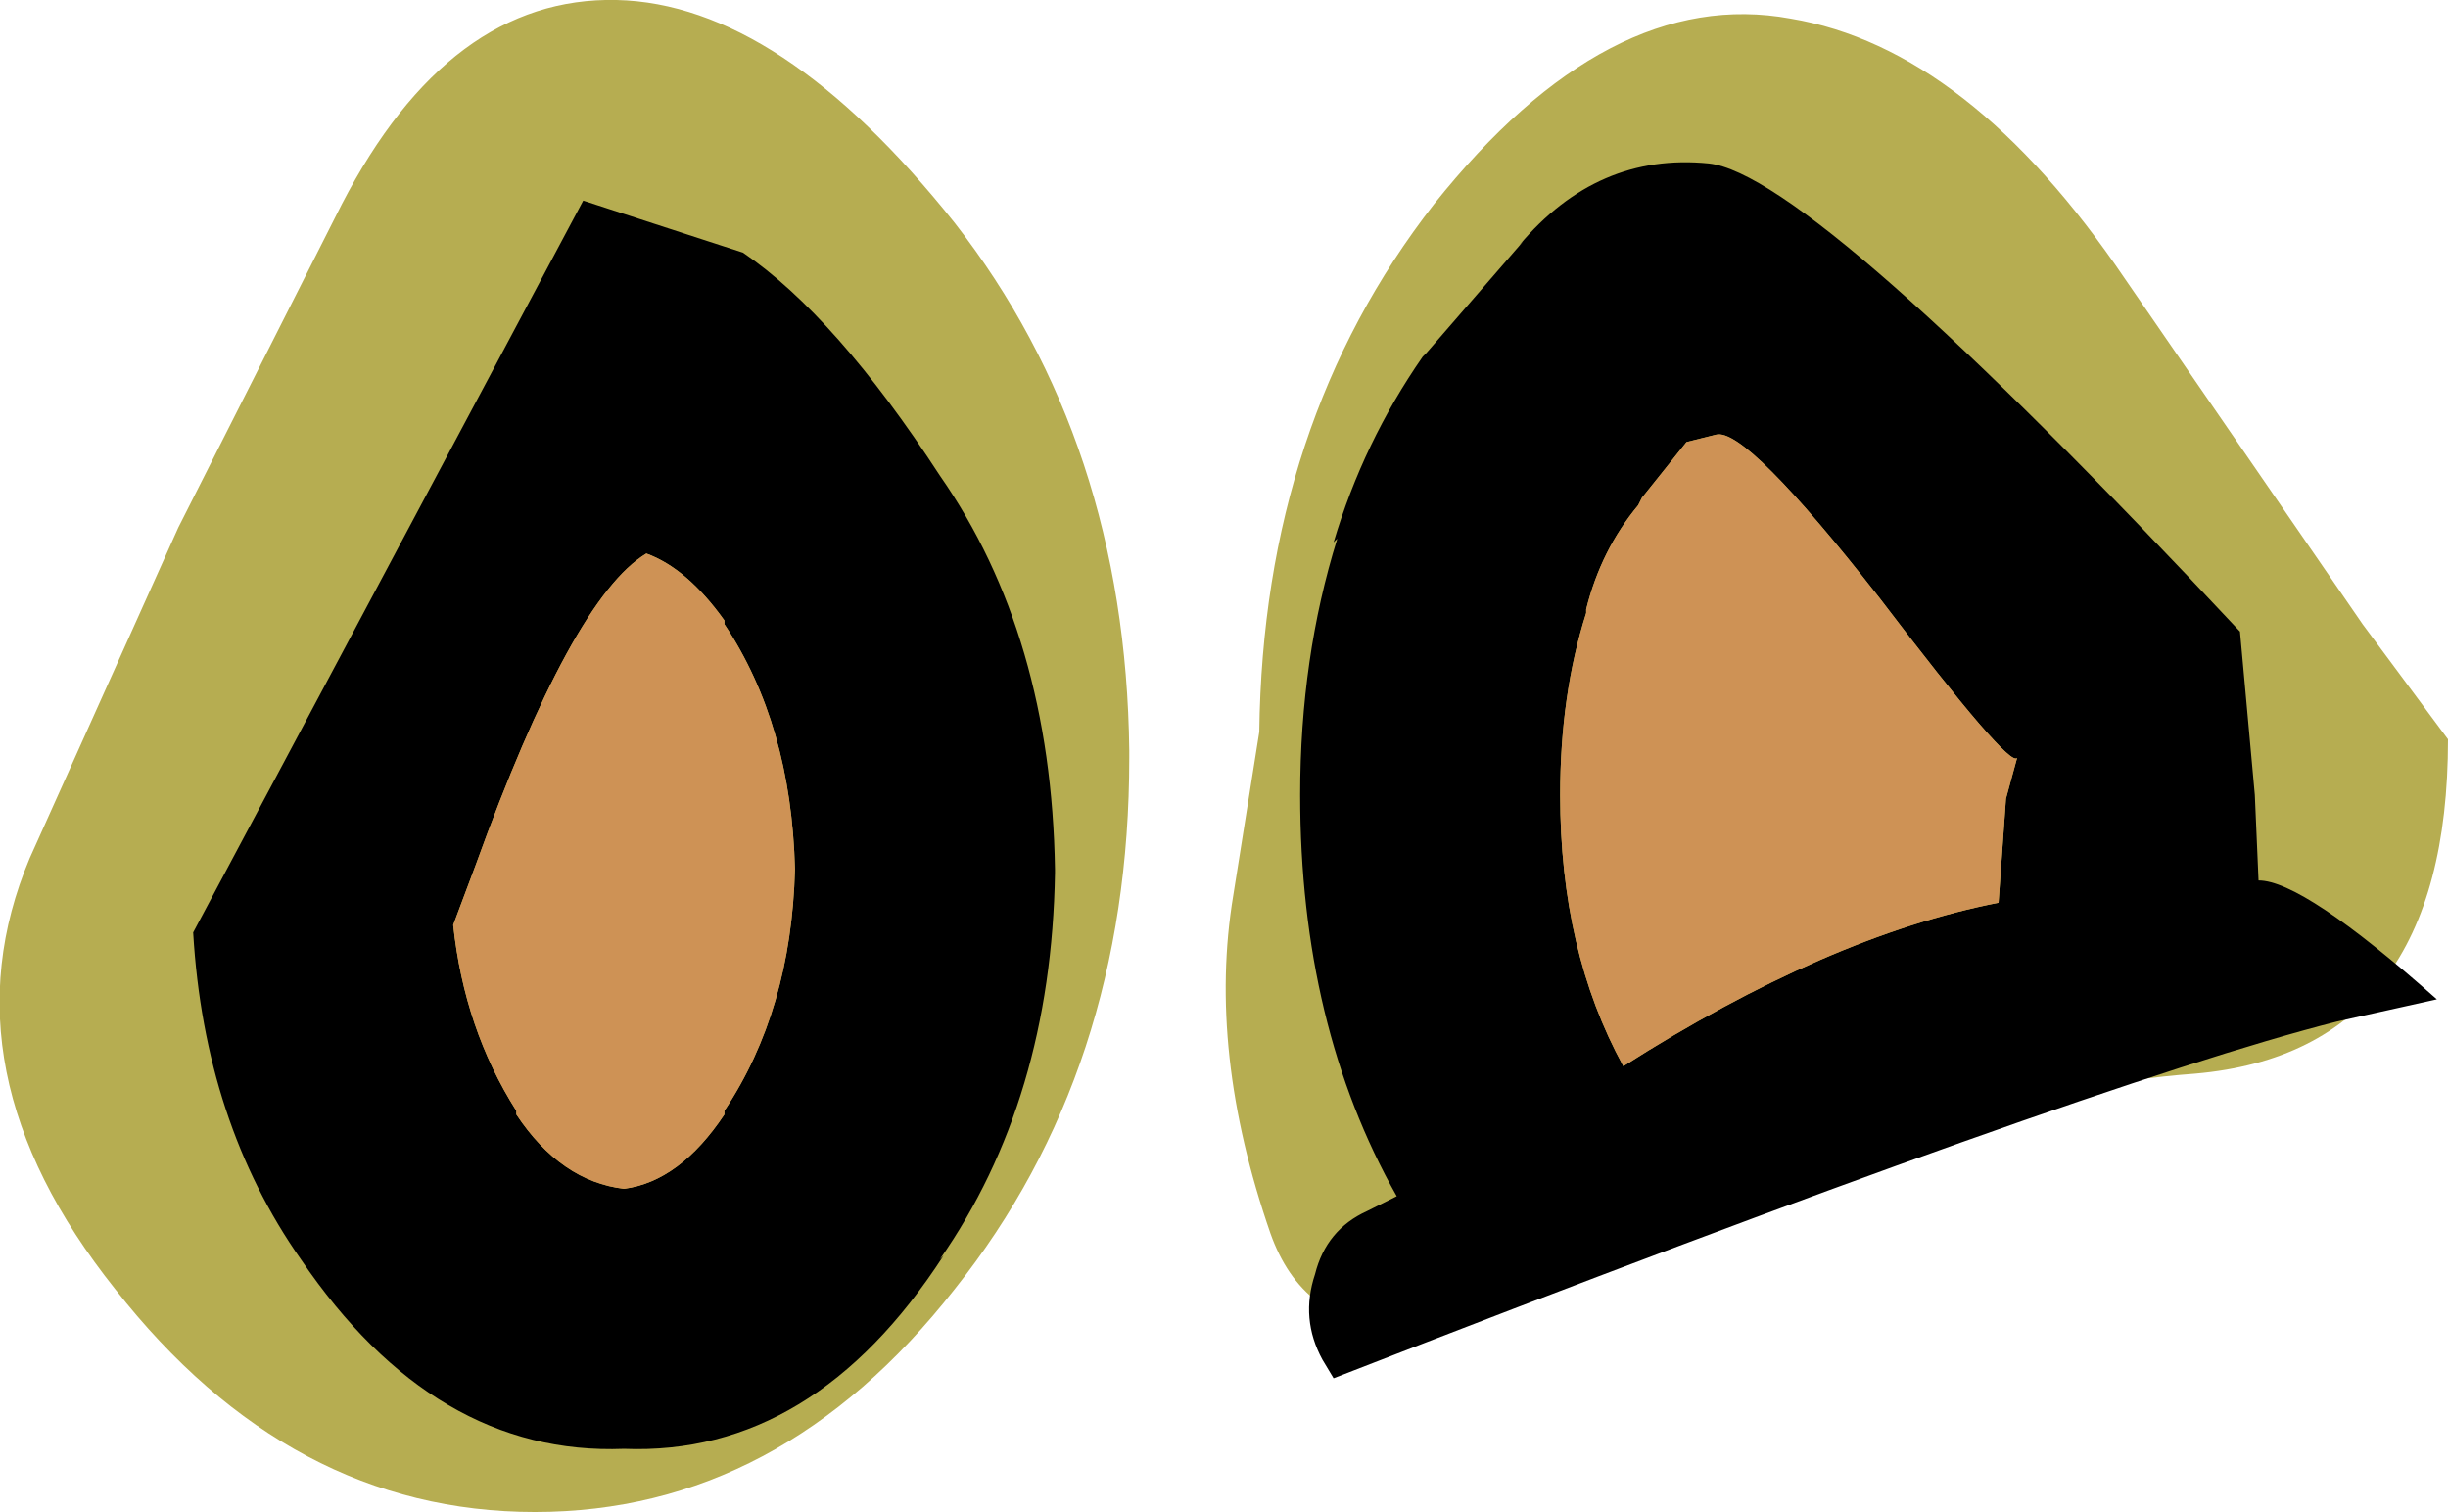 <?xml version="1.0" encoding="UTF-8" standalone="no"?>
<svg xmlns:ffdec="https://www.free-decompiler.com/flash" xmlns:xlink="http://www.w3.org/1999/xlink" ffdec:objectType="shape" height="20.35px" width="32.95px" xmlns="http://www.w3.org/2000/svg">
  <g transform="matrix(1.0, 0.0, 0.0, 1.0, 14.75, 10.75)">
    <path d="M0.45 -0.55 Q0.45 3.65 -1.9 6.6 -4.25 9.6 -7.55 9.6 -10.85 9.6 -13.2 6.6 -15.55 3.65 -14.35 0.8 L-12.35 -3.65 -10.15 -8.0 Q-8.7 -10.8 -6.45 -10.75 -4.25 -10.7 -1.9 -7.75 0.4 -4.8 0.45 -0.65 L0.45 -0.55 M9.35 -10.5 Q11.75 -10.1 13.85 -7.0 L17.05 -2.35 18.2 -0.8 Q18.2 3.4 14.8 3.7 11.4 3.95 7.3 6.1 3.2 8.25 2.35 5.85 1.5 3.4 1.85 1.3 L2.2 -0.9 Q2.25 -5.05 4.55 -8.0 6.9 -10.95 9.35 -10.5" fill="#b6ad51" fill-rule="evenodd" stroke="none"/>
    <path d="M5.7 -7.45 Q6.75 -8.7 8.25 -8.55 9.65 -8.4 15.4 -2.25 L15.6 -0.05 15.65 1.1 Q16.25 1.1 18.05 2.7 L16.7 3.0 Q13.35 3.85 3.2 7.8 L3.05 7.55 Q2.75 7.0 2.95 6.4 3.1 5.8 3.65 5.55 L4.05 5.35 Q2.75 3.05 2.75 -0.05 2.75 -1.9 3.25 -3.5 L3.2 -3.45 Q3.6 -4.8 4.4 -5.95 L4.45 -6.0 5.75 -7.5 5.7 -7.45 M-5.0 -2.35 L-5.0 -2.4 Q-5.5 -3.1 -6.05 -3.3 -7.05 -2.7 -8.35 0.9 L-8.65 1.7 Q-8.5 3.1 -7.8 4.2 L-7.8 4.25 Q-7.2 5.15 -6.35 5.25 -5.6 5.15 -5.0 4.25 L-5.0 4.2 Q-4.1 2.85 -4.05 0.95 -4.1 -1.0 -5.0 -2.35 M8.35 -4.9 L7.95 -4.8 7.35 -4.05 7.3 -3.95 Q6.8 -3.35 6.6 -2.55 L6.6 -2.5 Q6.25 -1.4 6.25 -0.05 6.25 2.05 7.1 3.6 9.85 1.85 12.15 1.4 L12.25 0.0 12.4 -0.55 Q12.3 -0.4 10.55 -2.7 8.75 -5.0 8.35 -4.9 M-6.9 -8.05 L-4.75 -7.35 Q-3.5 -6.5 -2.1 -4.35 -0.6 -2.2 -0.55 0.95 L-0.55 1.0 Q-0.6 4.05 -2.1 6.2 L-2.05 6.15 Q-3.8 8.85 -6.35 8.75 -8.9 8.85 -10.7 6.2 -12.0 4.35 -12.15 1.8 L-6.9 -8.05" fill="#000000" fill-rule="evenodd" stroke="none"/>
    <path d="M8.35 -4.9 Q8.75 -5.0 10.55 -2.7 12.3 -0.4 12.4 -0.55 L12.25 0.0 12.15 1.4 Q9.85 1.85 7.1 3.6 6.25 2.05 6.25 -0.05 6.25 -1.4 6.6 -2.5 L6.6 -2.55 Q6.8 -3.35 7.3 -3.95 L7.35 -4.05 7.95 -4.8 8.35 -4.9 M-5.0 -2.35 Q-4.1 -1.0 -4.05 0.95 -4.1 2.85 -5.0 4.2 L-5.0 4.25 Q-5.6 5.15 -6.35 5.25 -7.2 5.15 -7.8 4.25 L-7.8 4.2 Q-8.5 3.1 -8.65 1.7 L-8.35 0.9 Q-7.05 -2.7 -6.05 -3.3 -5.5 -3.1 -5.0 -2.4 L-5.0 -2.35" fill="#ce9255" fill-rule="evenodd" stroke="none"/>
  </g>
</svg>
